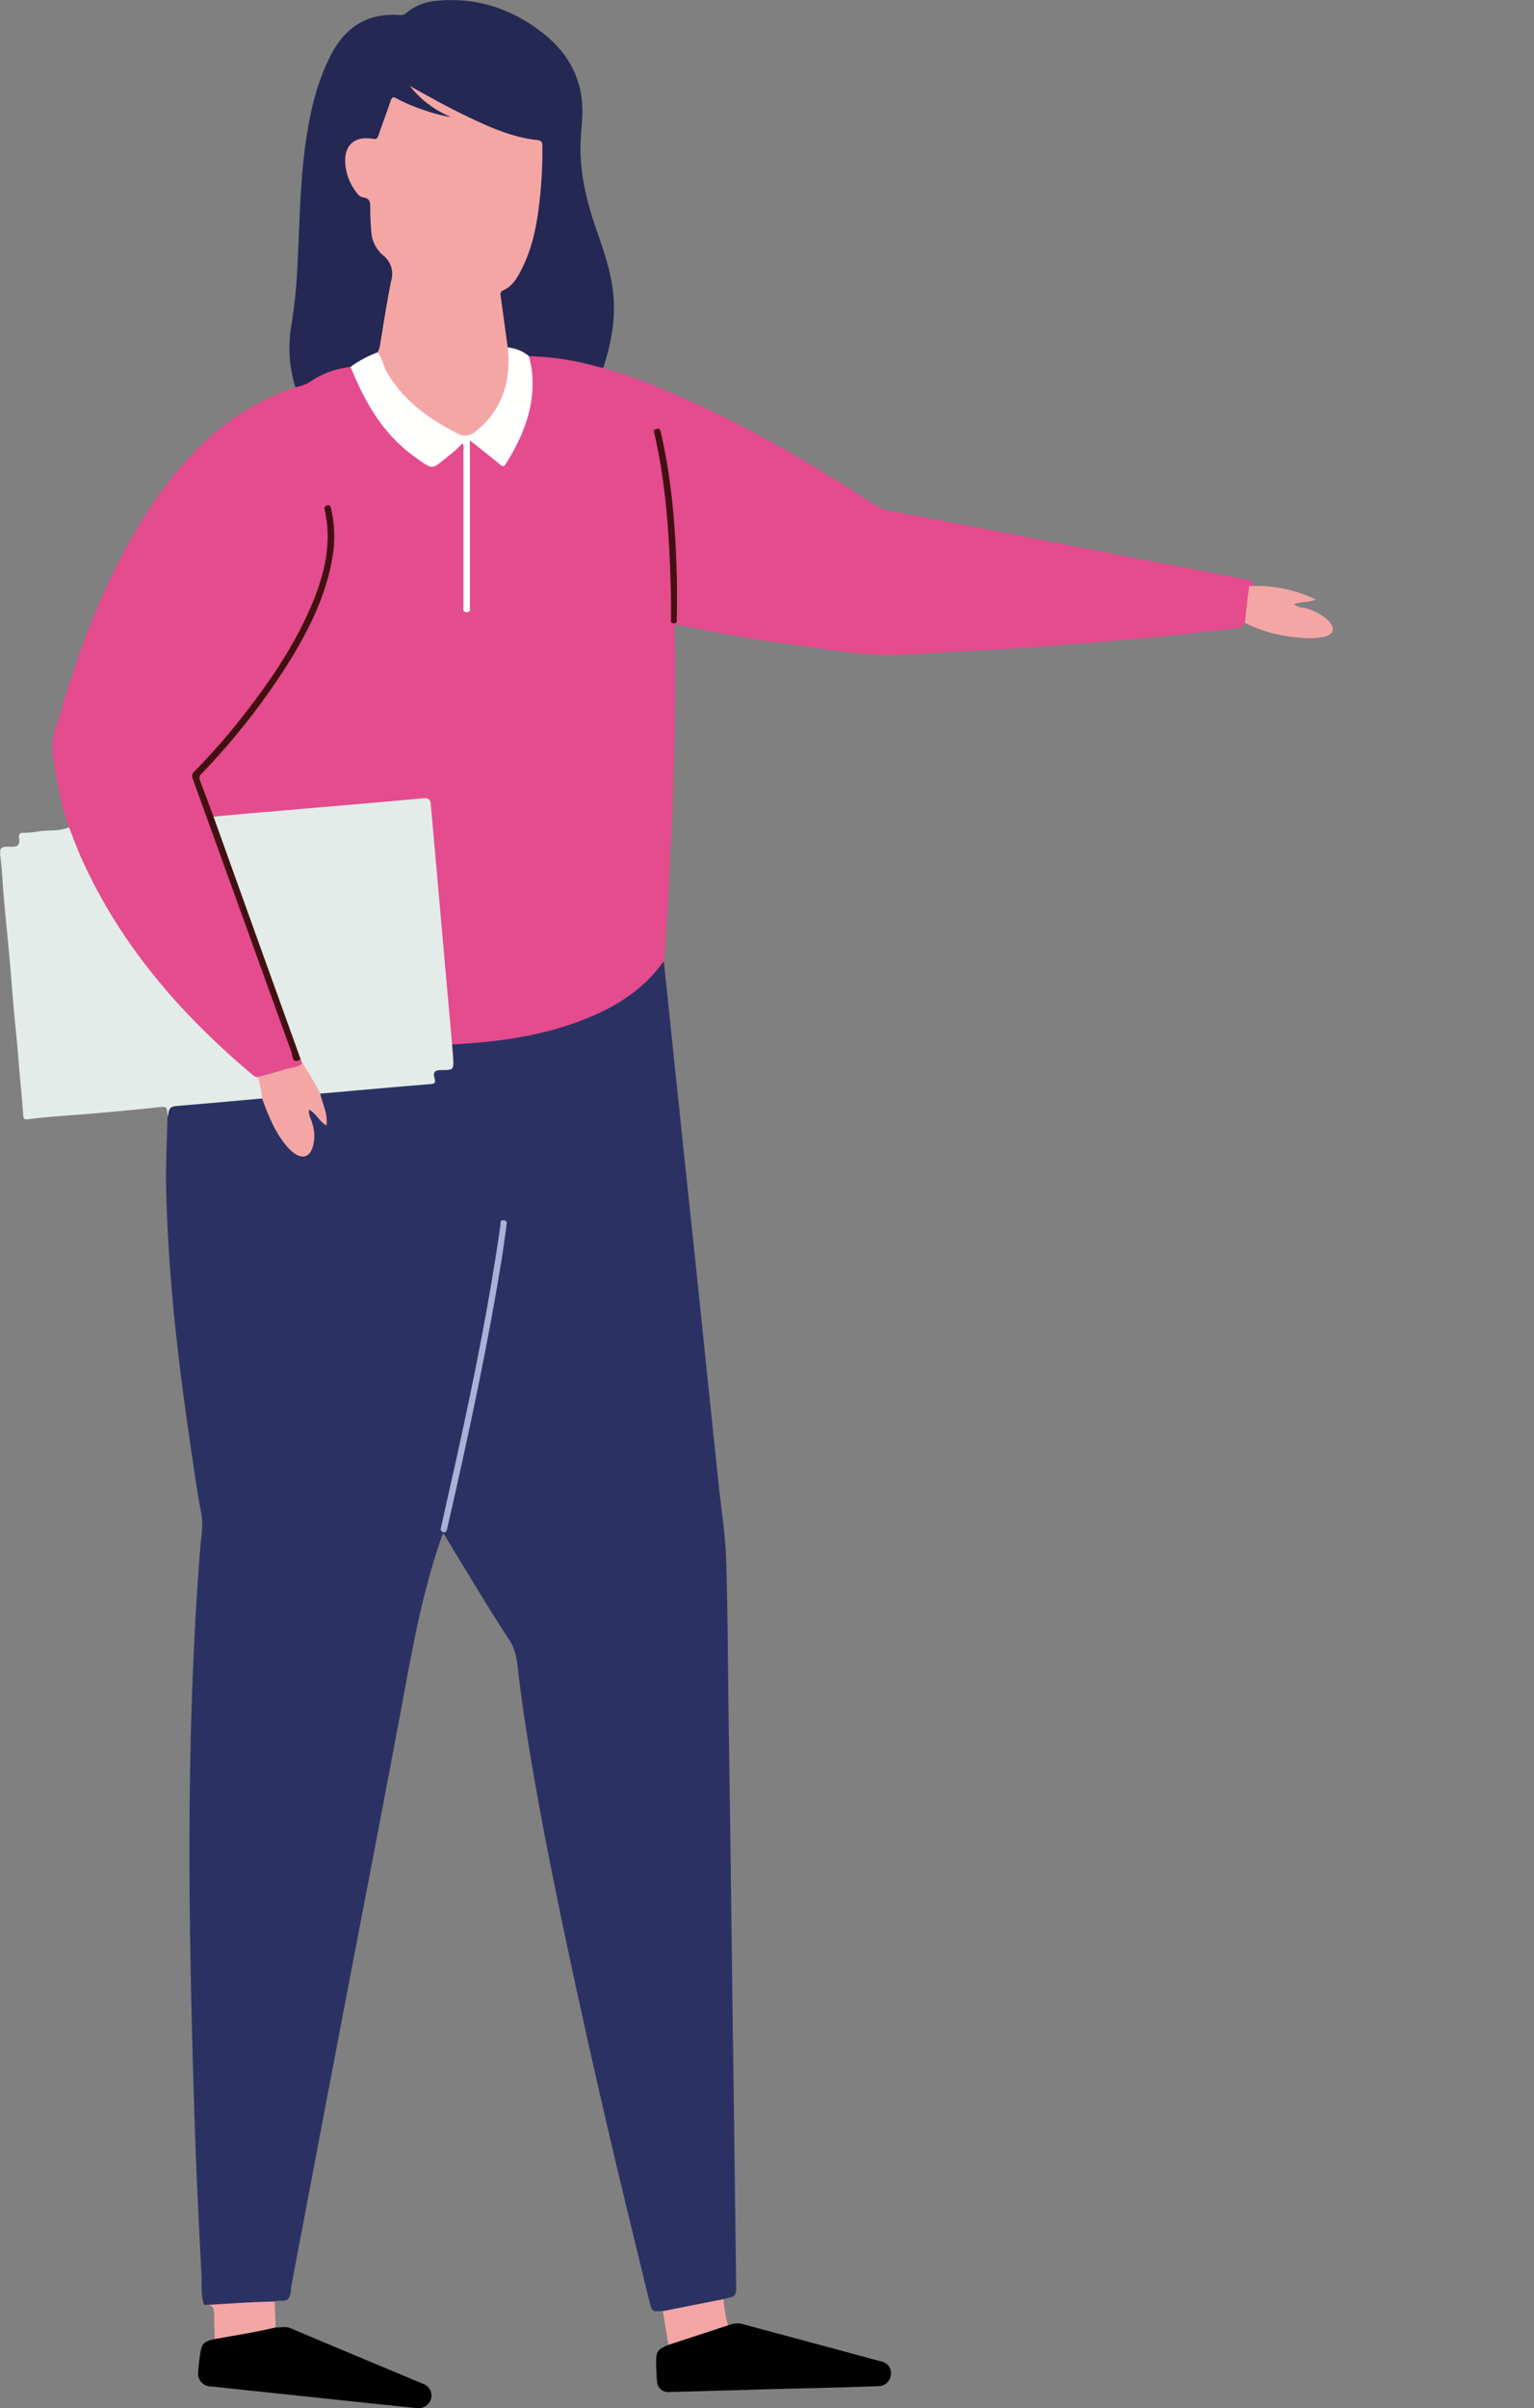 <svg id="iisa" xmlns="http://www.w3.org/2000/svg" xmlns:xlink="http://www.w3.org/1999/xlink" viewBox="0 0 360.48 565.4">
  <rect x="0" y="0" width="360.48" height="565.4" fill="#808080" stroke="none"/>
  <defs>
    <style>
      .cls-1 {
        fill: none;
      }

      .cls-2 {
        opacity: 0;
      }

      .cls-3 {
        clip-path: url(#clip-path);
      }

      .cls-4 {
        fill: #010202;
      }

      .cls-5 {
        fill: #bf7526;
      }

      .cls-6 {
        fill: #8d591d;
      }

      .cls-7 {
        fill: #f3a766;
      }

      .cls-8 {
        fill: #344f5d;
      }

      .cls-9 {
        fill: #fafbfc;
      }

      .cls-10 {
        fill: #dc9952;
      }

      .cls-11 {
        fill: #664017;
      }

      .cls-12 {
        fill: #b17b43;
      }

      .cls-13 {
        fill: #020303;
      }

      .cls-14 {
        clip-path: url(#clip-path-2);
      }

      .cls-15 {
        fill: #6b6c6a;
      }

      .cls-16 {
        fill: #6ec8e8;
      }

      .cls-17 {
        fill: #51b5dc;
      }

      .cls-18 {
        fill: #fff;
      }

      .cls-19 {
        fill: #040505;
      }

      .cls-20 {
        fill: #2b3263;
      }

      .cls-21 {
        fill: #e44c8e;
      }

      .cls-22 {
        fill: #242853;
      }

      .cls-23 {
        fill: #e4ece9;
      }

      .cls-24 {
        fill: #010101;
      }

      .cls-25 {
        fill: #f4a6a5;
      }

      .cls-26 {
        fill: #abb1d6;
      }

      .cls-27 {
        fill: #fffffe;
      }

      .cls-28 {
        fill: #431012;
      }

      .cls-29 {
        clip-path: url(#clip-path-3);
      }

      .cls-30 {
        fill: #e5e8eb;
      }

      .cls-31 {
        fill: #03b2b9;
      }

      .cls-32 {
        fill: #030304;
      }

      .cls-33 {
        fill: #0a0b0b;
      }

      .cls-34 {
        fill: #070808;
      }

      .cls-35 {
        fill: #c4a6d0;
      }

      .cls-36 {
        fill: #e5e7eb;
      }

      .cls-37 {
        fill: #020202;
      }

      .cls-38 {
        fill: #6692aa;
      }

      .cls-39 {
        clip-path: url(#clip-path-4);
      }

      .cls-40 {
        clip-path: url(#clip-path-5);
      }

      .cls-41 {
        fill: #fbbd2d;
      }

      .cls-42 {
        fill: #080c0d;
      }

      .cls-43 {
        fill: #ee7382;
      }

      .cls-44 {
        fill: #d7edf5;
      }

      .cls-45 {
        fill: #070909;
      }

      .cls-46 {
        fill: #050506;
      }

      .cls-47 {
        fill: #050606;
      }

      .cls-48 {
        fill: #ee818e;
      }
    </style>
    <clipPath id="clip-path" transform="translate(-179.14 -159.94)">
      <rect class="cls-1" x="439.34" y="202.34" width="86.88" height="95.71"/>
    </clipPath>
    <clipPath id="clip-path-2" transform="translate(-179.14 -159.94)">
      <rect class="cls-1" x="433.3" y="206.31" width="101.97" height="101.97"/>
    </clipPath>
    <clipPath id="clip-path-3" transform="translate(-179.14 -159.94)">
      <rect class="cls-1" x="442.25" y="220.83" width="97.4" height="97.4"/>
    </clipPath>
    <clipPath id="clip-path-4" transform="translate(-179.14 -159.94)">
      <rect class="cls-1" x="433.37" y="208.02" width="103.91" height="94.47"/>
    </clipPath>
    <clipPath id="clip-path-5" transform="translate(-179.14 -159.94)">
      <rect class="cls-1" x="426.87" y="209.29" width="97.23" height="93.76"/>
    </clipPath>
  </defs>
  <g id="Job_Satishfaction" data-name="Job Satishfaction" class="cls-2">
    <g class="cls-3">
      <g>
        <path class="cls-4" d="M470.21,217.5c-3.75-1.09-5.29-3.16-5.3-7.08,0-2.34,0-4.68,0-7,0-.86.26-1.06,1.08-1.06q15.66,0,31.29,0c.78,0,1,.21,1,1-.05,2.5,0,5,0,7.5,0,3.15-1.32,5.5-4.48,6.54.26.74.92.93,1.42,1.27a13.22,13.22,0,0,1,3.16,2.66c1.38,1.74,1.42,3.54,0,5.53,2.64,0,5,0,7.38,0,4.88.05,7.79,3,7.8,7.87,0,2,.07,3.94,0,5.9-.07,1.18.36,1.38,1.43,1.37a19.19,19.19,0,0,1,5.4.24,7.78,7.78,0,0,1,5.94,7.53q0,20.32,0,40.65c0,4.69-3.09,7.66-7.74,7.66H447.09c-4.5,0-7.64-2.89-7.67-7.39q-.12-20.56,0-41.13a7.8,7.8,0,0,1,7.71-7.59c1.33,0,2.66-.06,4,0,.86,0,1.07-.28,1.05-1.08-.05-2.24,0-4.47,0-6.7a7.11,7.11,0,0,1,6.88-7.3c2.24-.11,4.48,0,6.72,0,.51,0,1.05.12,1.3-.58C468.07,223.32,469.13,220.42,470.21,217.5Z" transform="translate(-179.14 -159.94)"/>
        <path class="cls-5" d="M442.26,268.39c3.48,1.25,7,.95,10.5.92,1.15,0,1.66.23,1.54,1.48a31.92,31.92,0,0,0,0,3.66,4.79,4.79,0,0,0,4.21,4.81,17.23,17.23,0,0,0,1.9.2c4.15.2,7.15-1.38,6.84-6.7-.2-3.4,0-3.41,3.34-3.41,8.67,0,17.35,0,26,0,1.54,0,1.92.47,1.8,1.88a25.7,25.7,0,0,0,0,3.51,4.76,4.76,0,0,0,4.08,4.58,13.54,13.54,0,0,0,4.75,0,4.82,4.82,0,0,0,4-4.49,35.23,35.23,0,0,0,0-4c-.06-1.08.23-1.48,1.4-1.47,3.54,0,7.12.34,10.72-1v21.69a4.8,4.8,0,0,1-5.16,5.18q-35.45,0-70.88,0a4.8,4.8,0,0,1-5.15-5.19q0-10.12,0-20.25C442.18,269.37,442.23,269,442.26,268.39Z" transform="translate(-179.14 -159.94)"/>
        <path class="cls-6" d="M483,244.76h34.81c3.71,0,5.61,1.89,5.62,5.56,0,4.57,0,9.14,0,13.72,0,1.1-.37,1.53-1.43,1.87-3.24,1-6.55.39-9.82.58-.88.05-.89-.54-.89-1.16,0-2.45,0-4.89,0-7.34,0-1.32-.5-1.79-1.8-1.76-3.09.06-6.18.07-9.27,0-1.43,0-1.87.55-1.83,1.89.06,2.39,0,4.78,0,7.17,0,.87-.26,1.22-1.18,1.22q-14.46,0-28.91,0c-.94,0-1.18-.37-1.16-1.24,0-2.44,0-4.88,0-7.34,0-1.2-.42-1.72-1.68-1.7-3.2,0-6.39,0-9.59,0-1.16,0-1.64.45-1.62,1.59,0,2.39,0,4.79,0,7.18,0,1.05-.21,1.56-1.4,1.48-3.17-.2-6.39.4-9.5-.63a1.51,1.51,0,0,1-1.25-1.69c0-4.79,0-9.57,0-14.36a4.8,4.8,0,0,1,5.13-5.05Z" transform="translate(-179.14 -159.94)"/>
        <path class="cls-7" d="M482,217.36h7.51c.62,0,1.11,0,1.4.73a6.61,6.61,0,0,0,3,3,7.74,7.74,0,0,1,.68.42c.9.66,2,1.28,2,2.51s-1.39,1.61-2.37,2.06c-2.85,1.32-2.81,1.3-2.56,4.4a41.15,41.15,0,0,1,.1,5.09,2.05,2.05,0,0,1-1.37,2.13c-1,.24-1.42-.73-1.84-1.44-1-1.72-1.57-1.81-3-.46-2.07,1.9-2.92,1.75-4.2-.73-1.09-2.12-1.22-2.15-3.31-.87-1.24.75-1.6.57-1.86-.9-.51-2.91-.51-2.91-3.49-2.26l-.79.13c-2.09.36-2.68-.12-2.43-2.23.37-3,1.68-5.78,2.68-8.62,1.05-3,1.1-3,4.35-3Z" transform="translate(-179.14 -159.94)"/>
        <path class="cls-8" d="M481.73,205.2c4.1,0,8.19,0,12.28,0,1.15,0,1.67.25,1.56,1.49-.17,1.84.19,3.71-.29,5.54a2.68,2.68,0,0,1-2.91,2.32c-7.12-.05-14.25,0-21.37,0-2,0-3.08-.92-3.21-2.9-.12-1.8,0-3.61-.05-5.43,0-1.09.7-1,1.39-1Z" transform="translate(-179.14 -159.94)"/>
        <path class="cls-9" d="M482.8,241.93c-6.71,0-13.42,0-20.12,0-1.3,0-1.67-.37-1.54-1.59.1-.9,0-1.81.05-2.71a3.22,3.22,0,0,1,3.39-3.08c2.6,0,5.21,0,7.82,0a1.46,1.46,0,0,1,1.53,1c.89,1.79,2.15,2.27,4.09,1.6a1.16,1.16,0,0,1,1.62.49c1.8,2.47,3.56,2.82,6.3,1.25a.75.75,0,0,1,1.15.19c1.13,1.19,2.43,1.91,4.12,1.27a4.49,4.49,0,0,0,2.11-1.5,4.56,4.56,0,0,0,.94-2.42c.18-1.46.64-2.1,2.24-1.91a44.36,44.36,0,0,0,4.47,0,3.25,3.25,0,0,1,3.43,3.22c.07.95,0,1.91,0,2.87s-.34,1.3-1.35,1.29c-6.33,0-12.67,0-19,0Z" transform="translate(-179.14 -159.94)"/>
        <path class="cls-10" d="M464.51,270.2c0,1.33.05,2.66,0,4a2.36,2.36,0,0,1-2.54,2.48c-4.41.27-5-.28-5-4.65,0-1.8,0-3.6,0-5.4,0-.8.21-1.13,1.07-1.11,1.8.06,3.61.07,5.41,0,1,0,1.15.39,1.11,1.23-.05,1.16,0,2.32,0,3.49Z" transform="translate(-179.14 -159.94)"/>
        <path class="cls-10" d="M508.61,270.26c0,1.27,0,2.55,0,3.81a2.44,2.44,0,0,1-2.61,2.58h-.32c-4.26.08-4.62-.27-4.62-4.54,0-1.8,0-3.6,0-5.4,0-.83.13-1.26,1.11-1.22,1.8.07,3.61.06,5.41,0,.86,0,1.1.32,1.06,1.11C508.57,267.82,508.61,269,508.61,270.26Z" transform="translate(-179.14 -159.94)"/>
        <path class="cls-11" d="M500.86,229.48h4.78c3.12,0,4.95,1.85,4.95,4.93,0,2.06-.07,4.15,0,6.2.08,1.62-1,1.25-1.89,1.31s-1.83,0-1.67-1.36a21.17,21.17,0,0,0,0-2.39c0-3.86-2.56-6.41-6.48-6.45-1.7,0-3.4,0-5.11,0-.89,0-1.22-.3-1.22-1.2s.4-1.07,1.17-1.06C497.25,229.51,499.06,229.48,500.86,229.48Z" transform="translate(-179.14 -159.94)"/>
        <path class="cls-11" d="M455,237.11v-2.87a4.51,4.51,0,0,1,4.63-4.76c1.86,0,3.73.09,5.58,0,1.3-.08,1.33.72,1.42,1.56.13,1.26-.88.66-1.31.68-3.5.11-6.18,1.89-6.69,4.75a16.72,16.72,0,0,0-.09,4.12c.1,1.4-.7,1.41-1.68,1.36s-2,.32-1.88-1.31C455.07,239.45,455,238.28,455,237.11Z" transform="translate(-179.14 -159.94)"/>
        <path class="cls-12" d="M460.79,262.69H459c-2.1,0-2,0-2.1-2.18-.05-1.24.31-1.72,1.59-1.63a44.69,44.69,0,0,0,4.63,0c1,0,1.41.32,1.38,1.37-.07,2.95.19,2.38-2.31,2.43C461.75,262.7,461.27,262.69,460.79,262.69Z" transform="translate(-179.14 -159.94)"/>
        <path class="cls-12" d="M504.85,262.69a15.22,15.22,0,0,0-1.91,0c-1.55.23-2-.36-2-1.91s.46-2.06,2-1.92a31,31,0,0,0,4.31,0c1.06-.05,1.46.37,1.34,1.4a5.4,5.4,0,0,0,0,1.27c.11,1-.35,1.21-1.22,1.15S505.7,262.69,504.85,262.69Z" transform="translate(-179.14 -159.94)"/>
        <path class="cls-13" d="M482.75,287.62c-1.7,0-3.4,0-5.11,0a3.3,3.3,0,0,1-3.55-3.45c-.2-4.51.11-6.53,5.93-6.22,2.59.14,5.2,0,7.81,0a3.41,3.41,0,0,1,3.63,3.56c.18,4.61-.18,6.42-5.85,6.1-1-.05-1.92,0-2.88,0Z" transform="translate(-179.14 -159.94)"/>
        <path class="cls-10" d="M482.72,280.79c1.6,0,3.2,0,4.77,0,1,0,1.35.4,1.31,1.32,0,.53,0,1.06,0,1.6a1.11,1.11,0,0,1-1.26,1.27H478a1.07,1.07,0,0,1-1.21-1.15c0-.64,0-1.28,0-1.91,0-.79.37-1.14,1.18-1.13C479.54,280.8,481.13,280.79,482.72,280.79Z" transform="translate(-179.14 -159.94)"/>
      </g>
    </g>
  </g>
  <g id="WorkFlow" class="cls-2">
    <g class="cls-14">
      <g>
        <path class="cls-4" d="M490,295.11a8.49,8.49,0,0,0-1-1c-1.13-.79-.78-1.39,0-2.26.95-1,1.55-1.19,2.51,0a39.45,39.45,0,0,0,3.34,3.38c1.07,1,1.14,2,.05,3.09q-1.94,1.91-3.82,3.85c-.52.54-1,.87-1.52.06s-1.61-.94-1.36-1.82c.2-.67,1-1.18,1.71-2H483.7c-9.47,0-18.95-.13-28.42,0a21.41,21.41,0,0,1-6.1-42.08l.16,0c1.18-.23,2.63-.12,3.45-.79s.16-2.15.27-3.29a1.77,1.77,0,0,1,.4-1,1.64,1.64,0,0,1,.88-.55,20.25,20.25,0,0,1,2.63-.87,4.45,4.45,0,0,0,3-6.17c-2.47-4.93-2.55-3.64,1.18-7.48,1.38-1.41,2.81-2.77,4.18-4.19a1.93,1.93,0,0,1,2.63-.44,14.6,14.6,0,0,1,1.89,1c2,1.57,3.83.82,5.73-.1a1.6,1.6,0,0,0,.81-1.14c.39-1.25.87-2.46,1.24-3.72a1.94,1.94,0,0,1,2.15-1.56c3,0,6,0,9,0a1.88,1.88,0,0,1,2.06,1.46c.24.83.65,1.63.82,2.48a4.43,4.43,0,0,0,6.16,3c4.91-2.45,3.62-2.58,7.48,1.19,1.41,1.38,2.77,2.81,4.19,4.18A2,2,0,0,1,510,241c-.43.76-.72,1.61-1.18,2.34a3.9,3.9,0,0,0-.21,4.11c.56,1.18,1.13,2,2.44,2.28,3.15.59,5.61,1.76,4.36,5.73a17.83,17.83,0,0,0,16.35-20.07c-1.19-8.08-5.84-13.17-13.67-15.34a13.37,13.37,0,0,0-3.55-.52c-11.88,0-23.76,0-35.66,0-.08.56.37.8.66,1,1.13.82.75,1.4-.05,2.27-1,1-1.56,1.16-2.51,0a41,41,0,0,0-3.34-3.38c-1.08-1-1.14-2,0-3.09,1.29-1.26,2.57-2.54,3.82-3.84.53-.55,1-.86,1.54-.07s1.6.94,1.34,1.83c-.2.68-1,1.18-1.71,2h34.91c10.52,0,19.08,6.56,21.32,16.83a21.31,21.31,0,0,1-15.38,25.22l-.16,0c-1.18.23-2.63.12-3.45.78s-.16,2.16-.28,3.29a1.71,1.71,0,0,1-1.27,1.54,19.89,19.89,0,0,1-2.48.8,4.11,4.11,0,0,0-3.39,3,3.93,3.93,0,0,0-.25,1.63,3.78,3.78,0,0,0,.48,1.57c2.45,4.94,2.55,3.66-1.18,7.49-1.34,1.38-2.74,2.69-4,4.08a2.09,2.09,0,0,1-2.91.49,14.27,14.27,0,0,1-1.74-.9c-2-1.58-3.83-.83-5.73.09a1.6,1.6,0,0,0-.81,1.15c-.39,1.24-.87,2.46-1.24,3.71a2,2,0,0,1-2.15,1.57c-3,0-6,0-9,0a1.87,1.87,0,0,1-2.06-1.46c-.24-.84-.66-1.63-.82-2.48a4.43,4.43,0,0,0-6.16-3c-4.92,2.48-3.66,2.52-7.48-1.2-1.41-1.37-2.77-2.8-4.19-4.17a2,2,0,0,1-.42-2.64,15.93,15.93,0,0,1,1-1.89c1.58-2,.82-3.84-.1-5.74a1.53,1.53,0,0,0-.41-.5,1.39,1.39,0,0,0-.58-.26c-1.19-.38-2.37-.82-3.57-1.15a2.21,2.21,0,0,1-1.86-2.63,21.67,21.67,0,0,0,0-2.28c-9.55.48-17.73,9.8-16.22,20.05,1.18,8.08,5.85,13.16,13.67,15.34a14.15,14.15,0,0,0,3.71.53C466,295.14,477.87,295.11,490,295.11Z" transform="translate(-179.14 -159.94)"/>
        <path class="cls-4" d="M449.73,229.33H435.59c-1.76,0-2.25-.49-2.26-2.22V208.53c0-1.73.5-2.21,2.26-2.21q14.22,0,28.42,0c1.51,0,2.2.62,2.19,2.15q0,9.38,0,18.76c0,1.53-.68,2.16-2.19,2.15C459.26,229.33,454.49,229.33,449.73,229.33Z" transform="translate(-179.14 -159.94)"/>
        <path class="cls-4" d="M518.74,285.27h14.14c1.86,0,2.34.47,2.34,2.3V306c0,1.83-.48,2.3-2.35,2.3H504.78c-2,0-2.41-.44-2.42-2.39V287.66c0-1.93.46-2.37,2.43-2.37Q511.77,285.25,518.74,285.27Z" transform="translate(-179.14 -159.94)"/>
        <path class="cls-15" d="M506.52,240.41c-.56,1.12-1.08,2.27-1.7,3.37a2.9,2.9,0,0,0,0,3.24.8.8,0,0,1,.15.29,7,7,0,0,0,6.35,6c.77.11.94.61.93,1.3a28,28,0,0,0,0,4.1c.23,1.8-.45,2.83-2.19,3.06a4.94,4.94,0,0,0-4.58,4.35,3.47,3.47,0,0,1-.54,1.19,3.41,3.41,0,0,0,0,3.84c1.73,3.29,1.68,3.32-.88,5.88s-2.7,2.72-6,1a4.62,4.62,0,0,0-3.85-.09c-3.39,1-5.47,2.9-6,6.43-.11.77-.61.94-1.29.93a28,28,0,0,0-4.1,0c-1.8.23-2.83-.44-3.06-2.19a4.9,4.9,0,0,0-4.35-4.58,3,3,0,0,1-1-.48c-1.4-1-2.7-.72-4.14,0-3.13,1.68-3.16,1.65-5.61-.83-2.79-2.79-2.82-2.81-1-6.27a3.17,3.17,0,0,0,0-3.54,2.88,2.88,0,0,1-.47-1c-.5-3.05-2.54-4.39-5.34-4.88a1.64,1.64,0,0,1-1.54-2.17,5.75,5.75,0,0,0,0-.83c0-1.58-.42-3.42.25-4.68s2.71-1.08,4.1-1.7c.15-.07.31-.1.46-.18,1.42-.73,3.34-6.45,2.71-7.89s-2-2.64-1.65-4S464,238,465,237c2.06-2.09,2.13-2.19,4.68-.74,1.86,1.07,3.37.78,5.35.13,2.91-.95,4.51-2.59,5-5.51.21-1.28.95-1.67,2.19-1.55a32.77,32.77,0,0,0,3.29,0c2.57,0,2.69,0,3.28,2.48.52,2.18,1.73,3.21,3.76,4.2a6.78,6.78,0,0,0,7.58-.48,1.43,1.43,0,0,1,2.23.28c1.09,1.23,2.3,2.34,3.47,3.51C506.14,239.63,506.54,239.88,506.52,240.41Z" transform="translate(-179.14 -159.94)"/>
        <path class="cls-16" d="M439.92,209.66c7.33,0,14.67,0,22-.07.78,0,1,.22,1,1-.05,4.06-.05,8.11-.07,12.16a3,3,0,0,1-3.33.06,1.61,1.61,0,0,1-.23-.43c-.66-2.39-.66-2.39-3.21-2.39H442.38a4,4,0,0,1-2.53-.44,3.49,3.49,0,0,1-.05-3.41,3.72,3.72,0,0,1,2.53-.47c4.75,0,9.5,0,14.26,0a9,9,0,0,0,1.64-.09.94.94,0,0,0,.8-1.06.88.88,0,0,0,0-.36,1,1,0,0,0-.17-.33,1.09,1.09,0,0,0-.29-.23,1.08,1.08,0,0,0-.35-.1,10.05,10.05,0,0,0-1.64-.07h-14.1a4.41,4.41,0,0,1-2.55-.4A3,3,0,0,1,439.92,209.66Z" transform="translate(-179.14 -159.94)"/>
        <path class="cls-17" d="M439.92,209.66v3.27a2.84,2.84,0,0,1,0,3.22v3.36a1.56,1.56,0,0,1,.27.4c.78,2.33.78,2.33,3.32,2.33h13.74a3.17,3.17,0,0,1,2.34.51h3.26C463,226,463,226,459.78,226c-7.24,0-14.45,0-21.67,0-1.22,0-1.55-.28-1.53-1.52.09-4.32.12-8.65,0-13-.05-1.65.38-2.31,2-2A8.16,8.16,0,0,0,439.92,209.66Z" transform="translate(-179.14 -159.94)"/>
        <path class="cls-17" d="M518.77,288.56c4,0,8,0,12,0,.91,0,1.21.22,1.2,1.17q-.08,7.07,0,14.12c0,.93-.24,1.2-1.18,1.2q-12-.06-24,0c-.91,0-1.2-.22-1.19-1.17q.08-7.07,0-14.13c0-.92.23-1.2,1.17-1.19Q512.79,288.57,518.77,288.56Z" transform="translate(-179.14 -159.94)"/>
        <path class="cls-4" d="M499.07,257.3A14.78,14.78,0,0,1,490,271a14.92,14.92,0,0,1-5.67,1.11,14.82,14.82,0,1,1,14.79-14.81Z" transform="translate(-179.14 -159.94)"/>
        <path class="cls-4" d="M439.93,216.17V213c6.17,0,12.35,0,18.54-.07,1.53,0,1.15.89,1.15,1.68s.38,1.7-1.15,1.68C452.28,216.12,446.1,216.17,439.93,216.17Z" transform="translate(-179.14 -159.94)"/>
        <path class="cls-4" d="M459.6,222.75c-5.89,0-11.79-.05-17.68.05-1.57,0-2.36-.26-2-2a7.15,7.15,0,0,0,0-1.31c6.17,0,12.35,0,18.53,0,.9,0,1.29.21,1.18,1.16C459.56,221.32,459.62,222,459.6,222.75Z" transform="translate(-179.14 -159.94)"/>
        <path class="cls-4" d="M518.61,295.14c-2.84,0-5.69-.08-8.53,0-1.53.07-1.14-.89-1.15-1.68s-.35-1.7,1.17-1.68q8.68.13,17.38,0c1.53,0,1.14.9,1.15,1.69s.36,1.73-1.17,1.67C524.52,295,521.56,295.14,518.61,295.14Z" transform="translate(-179.14 -159.94)"/>
        <path class="cls-4" d="M518.8,301.7c-2.9,0-5.8-.08-8.69,0-1.52.06-1.18-.86-1.17-1.67s-.38-1.71,1.15-1.69q8.69.12,17.38,0c1.51,0,1.18.86,1.17,1.67s.38,1.75-1.15,1.69C524.59,301.62,521.69,301.7,518.8,301.7Z" transform="translate(-179.14 -159.94)"/>
        <path class="cls-18" d="M495.78,257.33a11.5,11.5,0,0,1-22.8,2.16,11.5,11.5,0,1,1,22.8-2.16Z" transform="translate(-179.14 -159.94)"/>
        <path class="cls-19" d="M492.23,254.87c-.49.58-.68.84-.91,1.07l-7.2,7.2a1.83,1.83,0,0,1-3,0c-1.31-1.32-2.59-2.67-4-3.93-1.06-1-.1-1.4.44-1.86s.92-1.8,2-.57a3.76,3.76,0,0,0,.34.35c.93.83,1.68,2.47,2.73,2.36s1.83-1.55,2.72-2.43a40.33,40.33,0,0,0,3.12-3.15c.89-1.07,1.54-1.07,2.37,0A5.27,5.27,0,0,0,492.23,254.87Z" transform="translate(-179.14 -159.94)"/>
      </g>
    </g>
  </g>
  <g id="figure">
    <path class="cls-20" d="M218.5,422.17c-.13,5.79-.45,11.57-.31,17.36.25,9.69.89,19.35,1.83,29,1.13,11.45,2.7,22.85,4.39,34.24.61,4.12,1.2,8.26,2,12.34.57,2.83,0,5.56-.21,8.31-.71,8.76-1.22,17.52-1.61,26.3-.89,20.14-1.08,40.29-.84,60.44.19,15.54.59,31.07,1.08,46.6.39,12.36,1,24.72,1.64,37.07.12,2.43-.2,4.93.66,7.31,1-.22,2,.21,3,.21,4.27,0,8.52-.31,12.77-.7a1.8,1.8,0,0,0,.73-.34c1.09-.42,2.63.24,3.32-.73s.5-2.15.71-3.25q4.64-24.42,9.28-48.84,4.47-23.47,9-46.94c2.55-13.39,5.13-26.78,7.62-40.18s4.88-26.91,9.47-39.87c.05-.14.11-.27.27-.65,1.49,2.47,2.87,4.79,4.28,7.09,3.71,6,7.3,12.14,11.22,18,1.58,2.36,1.82,4.85,2.11,7.42,1,8.62,2.38,17.17,3.88,25.71,2.7,15.43,5.88,30.76,9.19,46.08q6.25,28.9,13.26,57.64,2.22,9.2,4.48,18.38c.64,2.56.66,2.56,3.16,2.36a2,2,0,0,0,1.57.08c3.7-.77,7.43-1.36,11.13-2.13.57-.12,1.19-.18,1.54-.76,3-.59,3.08-.59,3-3.77q-.22-18.48-.46-37l-.33-23.62q-.27-21.46-.55-42.92-.19-14.87-.43-29.73c-.17-12.27-.18-24.55-.58-36.81-.2-5.81-1.14-11.61-1.75-17.41l-2.1-20q-1.22-11.65-2.42-23.32t-2.47-23.32q-1.25-11.82-2.49-23.64-1.22-11.49-2.4-23c-.34-3.19-.69-6.39-1-9.58-.64,0-1,.41-1.31.83-5.95,7.51-14.1,11.54-23.09,14.23a106.79,106.79,0,0,1-24,3.9c-.59,0-1.22,0-1.63.55-.53,1.33.05,2.65.11,4,.06,1.1-.32,1.42-1.32,1.45-.48,0-1,.08-1.46.13-1.06.1-1.79.62-1.71,1.73s-.53,1.43-1.54,1.52c-4.7.41-9.41.76-14.1,1.25-3.5.36-7.05.27-10.5,1.12-.81.54-.4,1.24-.2,1.87a30.53,30.53,0,0,1,1.13,5A8.61,8.61,0,0,1,253.2,421c-.36-.39-.78-.87-1.38-.51s-.41.85-.29,1.32c.33,1.24.75,2.46,1,3.72a6.88,6.88,0,0,1-.51,4.08,1.9,1.9,0,0,1-2.92,1,7.66,7.66,0,0,1-2.39-2.14,26.77,26.77,0,0,1-4.7-8.73c-.29-.9-.48-1.91-1.65-2.2a85.15,85.15,0,0,0-9.84.68q-4.68.38-9.36.8c-2.37.22-2.39.17-2.48,2.51A1.06,1.06,0,0,1,218.5,422.17Z" transform="translate(-179.14 -159.94)"/>
    <path class="cls-21" d="M285.42,405.15c11.18-.54,22.16-2.1,32.55-6.49,6.62-2.8,12.47-6.65,16.75-12.52a2.83,2.83,0,0,1,.48-.43c.66-7.74,1-15.5,1.39-23.26q1.16-22.4,1.21-44.83c0-3.26-.1-6.53-.23-9.8-.05-1.14.3-1.35,1.4-1.1,13.19,2.93,26.57,4.67,39.95,6.41,9.21,1.2,18.32.09,27.46-.32,8.67-.4,17.33-1.07,26-1.73,9-.69,17.95-1.46,26.91-2.47q4.85-.54,9.71-1.05a5.63,5.63,0,0,0,1.9-.37,2,2,0,0,0,.73-1.2c.66-2.51,1.4-5,2-7.54a2,2,0,0,0,0-1.25c.2-1.09-.7-1-1.32-1.15-5.74-1.12-11.5-2.2-17.24-3.31l-59.37-11.47q-3.82-.74-7.66-1.43a8.94,8.94,0,0,1-3.41-1.37c-16.26-10.69-33.1-20.36-51.19-27.76-4.1-1.67-8.29-3.12-12.54-4.38a3.23,3.23,0,0,0-1.69-.91,74.16,74.16,0,0,0-14.28-2.35,2.36,2.36,0,0,0-1.56.3c-.39.49-.2,1-.09,1.54,1.83,8.38-.91,15.75-5.09,22.82-.56.95-1.14,1-1.95.31-1.6-1.29-3.2-2.57-4.84-3.81-.5-.38-1-1-1.71-.7s-.53,1.11-.53,1.73c0,3.54,0,7.08,0,10.62q0,12.47,0,24.92a3.41,3.41,0,0,1-.34,2.12,3.19,3.19,0,0,1-.34-2.09q0-17.2,0-34.41c0-.89.36-2.12-.53-2.52s-1.31.87-2,1.37c-1.19.93-2.32,1.94-3.55,2.83a2.83,2.83,0,0,1-3.33.16,28.2,28.2,0,0,1-7.58-6.25,61,61,0,0,1-9-14.5,4.84,4.84,0,0,0-.75-1.42c-.52-.45-1.12-.28-1.7-.18a17.89,17.89,0,0,0-6.67,2.37c-1.56,1-3.28,1.59-4.82,2.57-15.68,5.25-26.36,16.26-35,29.61-8.28,12.86-13.91,26.89-18.56,41.35-1,3.15-1.84,6.37-2.92,9.5-1.18,3.43-.3,6.79.14,10.15a89,89,0,0,0,3.11,12.77c-.11,1.51.63,2.79,1.15,4.12,4.78,12,11.79,22.73,20,32.72,5,6,10.57,11.35,16.11,16.78,1.65,1.61,3.47,3.07,5.27,4.53a2.39,2.39,0,0,0,1.94.66c3.13-.65,6.2-1.53,9.29-2.36a1.54,1.54,0,0,0,1.2-1,1.07,1.07,0,0,0-.46-1.15c-1.12,0-1.56-.71-1.89-1.64q-3.62-10.19-7.31-20.32c-4.3-11.87-8.53-23.76-12.87-35.62-.93-2.57-1.81-5.17-2.78-7.73a1.89,1.89,0,0,1,.49-2.3,152,152,0,0,0,16.58-20A95.38,95.38,0,0,0,254,299.16a36.79,36.79,0,0,0,2.08-18.66c0-.31-.16-.63,0-.94.69.81,1,2.15,1.09,4.26A40.34,40.34,0,0,1,254,300.93c-4.21,10.66-10.63,20-17.75,28.93-3.07,3.84-6.39,7.45-9.66,11.11a2.7,2.7,0,0,0-.54,3.09c.79,2.06,1.52,4.14,2.27,6.21.25.7.46,1.45,1.31,1.72a88.68,88.68,0,0,0,8.93-.61c6.81-.6,13.62-1.18,20.44-1.79,5.78-.53,11.57-1,17.35-1.52l.17,0c3.24-.36,3.21-.34,3.51,2.83,1,10.35,1.84,20.71,2.79,31.07q.93,10,1.77,20C284.65,403.06,284.56,404.24,285.42,405.15Z" transform="translate(-179.14 -159.94)"/>
    <path class="cls-22" d="M248.56,250.85a9.49,9.49,0,0,0,3.72-1.45,20.76,20.76,0,0,1,9.2-3.31A4.21,4.21,0,0,0,263.8,245c1.32-.87,2.85-1.3,4.18-2.11a3.34,3.34,0,0,0,.87-2c.92-5.45,1.83-10.9,2.77-16.34a3.63,3.63,0,0,0-.9-3.42c-.15-.16,0,0-.1-.12-3.5-3.19-4.37-7.26-4.06-11.72.12-1.64-.19-2.91-2-3.54a4.56,4.56,0,0,1-2.3-2.41,12.43,12.43,0,0,1-1.54-5.86c0-3,2.1-4.88,5.16-4.65,2.15.17,2.24.12,2.88-1.9s1.37-4,2.12-5.91c.63-1.65.73-1.69,2.32-1A57.71,57.71,0,0,0,283,187.5a2.51,2.51,0,0,0,2.67-.31c-3.34-1.67-6.56-3.28-8.54-5.69a129.36,129.36,0,0,0,20.32,9.89,35.22,35.22,0,0,0,6.93,1.76c1,.14,1.76.42,1.74,1.66-.13,8.66-.57,17.27-3.67,25.5-1.08,2.89-2.39,5.65-5.18,7.4a1.77,1.77,0,0,0-.86,1.8c.52,3.76.85,7.56,1.53,11.3a1.94,1.94,0,0,0,.31.74,31,31,0,0,0,5.16,2,66.6,66.6,0,0,1,15.76,2.37c.57.16,1.14.29,1.72.43,1.88-5.8,3-11.69,2.31-17.82-.54-4.93-2.13-9.58-3.76-14.22-2.35-6.7-4.08-13.52-3.87-20.68.06-2.2.32-4.38.41-6.57.3-7.84-2.87-14.22-8.92-19.07-7.34-5.89-15.76-8.8-25.34-7.85a12.37,12.37,0,0,0-7.1,2.84,1.82,1.82,0,0,1-1.45.5c-7.71-.61-13,2.92-16.34,9.52-3.14,6.12-4.69,12.7-5.71,19.43-1.41,9.34-1.53,18.77-2,28.17a127.17,127.17,0,0,1-1.52,15.82A30.79,30.79,0,0,0,248.56,250.85Z" transform="translate(-179.14 -159.94)"/>
    <path class="cls-23" d="M239.72,412.79c-.57.15-.92-.24-1.28-.54-17-14.27-31.2-30.7-40.28-51.05-1-2.29-1.87-4.65-2.8-7-2.2.91-4.56.63-6.84.9a24.67,24.67,0,0,1-4,.39c-1,0-1,.72-.89,1.34.18,1.43-.28,2-1.85,1.92-2.76-.09-2.8.17-2.47,3,.36,3,.47,6.06.74,9.09.38,4.35.83,8.69,1.23,13,.26,2.82.5,5.63.71,8.45.33,4.41.8,8.8,1.22,13.2.27,2.87.44,5.74.73,8.61.27,2.59.47,5.2.66,7.8.06.87.56.92,1.22.83,4.71-.64,9.45-.86,14.18-1.26,5.54-.47,11.07-1,16.6-1.58,1.76-.17,1.82-.11,1.93,2.26.47-2.44.47-2.39,3.18-2.62,6.37-.53,12.72-1.11,19.08-1.68C241.1,416,241.1,414.27,239.72,412.79Z" transform="translate(-179.14 -159.94)"/>
    <path class="cls-24" d="M336.21,710.5c-2.61,1.09-2.91,1.51-2.87,4.32a41.43,41.43,0,0,0,.2,4.17,2.6,2.6,0,0,0,2.93,2.57c7.15-.17,14.31-.4,21.47-.6,5.75-.16,11.5-.28,17.25-.44,3.42-.09,6.83-.2,10.25-.33a2.9,2.9,0,0,0,3-2.39,2.77,2.77,0,0,0-2.2-3.4q-16.5-4.47-33-8.89a5.77,5.77,0,0,0-3,.4,2.81,2.81,0,0,0-1.74.14c-3.6,1.16-7.18,2.38-10.78,3.54A2.73,2.73,0,0,0,336.21,710.5Z" transform="translate(-179.14 -159.94)"/>
    <path class="cls-24" d="M229.6,709.13c-2.62.59-3.07,1-3.45,3.69-.19,1.32-.35,2.65-.43,4a3,3,0,0,0,3,3.43l35.89,3.8,12.29,1.28a3.12,3.12,0,0,0,3.53-2.17,2.93,2.93,0,0,0-2-3.57c-10.33-4.33-20.68-8.62-31-13-1.21-.51-2.34-.12-3.5-.19a2,2,0,0,0-1.42-.08c-3.77.7-7.55,1.38-11.31,2.09A2.63,2.63,0,0,0,229.6,709.13Z" transform="translate(-179.14 -159.94)"/>
    <path class="cls-25" d="M471.67,306.17c.33-2.87.65-5.75,1-8.63a32.5,32.5,0,0,1,15.64,3.15c-1.72.85-3.6.4-5.1,1.14a4.39,4.39,0,0,0,2.3.81,12.06,12.06,0,0,1,5.44,2.71c2.15,1.83,1.78,3.63-.87,4.16a20.67,20.67,0,0,1-5.73.13A33.64,33.64,0,0,1,471.67,306.17Z" transform="translate(-179.14 -159.94)"/>
    <path class="cls-25" d="M229.6,709.13c4.78-.87,9.59-1.6,14.32-2.73-.08-2-.16-4-.23-6.08-5.52.08-11,.51-16.53.83,1.83-.28,2.33.68,2.32,2.28C229.46,705.33,229.56,707.23,229.6,709.13Z" transform="translate(-179.14 -159.94)"/>
    <path class="cls-25" d="M336.21,710.5l14-4.59a34.71,34.71,0,0,1-1.06-6.15l-14.24,2.81Z" transform="translate(-179.14 -159.94)"/>
    <path class="cls-23" d="M249.79,408.64l.42,1c0,.26-.11.57,0,.79,1.38,2,2.56,4.19,3.82,6.29.05.07.2.05.31,0,8.69-.76,17.38-1.55,26.08-2.25,1.18-.09,1-.7.84-1.36-.46-1.54.16-1.93,1.65-1.93,2.85,0,2.86-.1,2.71-2.83-.06-1.07-.16-2.13-.24-3.19q-1.51-16.87-3-33.74-1-11.27-2-22.55c-.11-1.21-.41-1.62-1.83-1.49-14.2,1.29-28.41,2.47-42.61,3.69-2.22.19-4.43.41-6.64.62-.38.72,0,1.37.23,2,3.19,9.23,6.6,18.39,9.9,27.59q4.63,12.89,9.4,25.72A2.89,2.89,0,0,0,249.79,408.64Z" transform="translate(-179.14 -159.94)"/>
    <path class="cls-25" d="M254.38,416.71a61.63,61.63,0,0,0-4.17-7.1c-1.28,1.12-3,1-4.48,1.52-2,.67-4,1.12-6,1.66a25.18,25.18,0,0,1,1,5.08c1.38,3.71,2.8,7.39,5.29,10.56a10.84,10.84,0,0,0,2.4,2.38c1.86,1.26,3.42.74,4.16-1.39a9.37,9.37,0,0,0-.09-5.83c-.27-1-.91-1.83-.72-3.1,1.68.87,2.35,2.7,4.09,3.7C256.22,421.4,254.91,419.12,254.38,416.71Z" transform="translate(-179.14 -159.94)"/>
    <path class="cls-26" d="M298.11,448.1c0-.81.48-1.47-.55-1.63s-.75.65-.82,1.12c-2.55,17.9-6.12,35.61-10,53.26-1.28,5.79-2.6,11.57-3.89,17.35-.13.57-.4,1.24.43,1.47s.89-.6,1-1.08c2.67-11.62,5.24-23.25,7.6-34.93,1.86-9.22,3.59-18.46,5.1-27.75C297.42,453.22,297.76,450.51,298.11,448.1Z" transform="translate(-179.14 -159.94)"/>
    <path class="cls-27" d="M303.4,243.53a8.82,8.82,0,0,0-5-2c-.46.37-.32.85-.29,1.33A22,22,0,0,1,296,254.57a18.47,18.47,0,0,1-6.06,6.79,2.3,2.3,0,0,1-2.57.22c-5.54-2.72-10.62-6-14.49-10.9a24,24,0,0,1-3.75-6.53c-.23-.61-.27-1.44-1.23-1.49a26.07,26.07,0,0,0-6.39,3.43c3.3,8.1,7.53,15.64,14.8,20.9,5,3.62,4,3.26,8.6-.26a39.58,39.58,0,0,0,2.95-2.74,3.19,3.19,0,0,1,.18,1.76q0,17.78,0,35.56c0,.37,0,.75,0,1.12,0,.56-.2,1.25.8,1.22s.69-.63.72-1.14c0-.32,0-.64,0-1V263.34c2.52,2,4.8,3.78,7,5.59.57.46.93.75,1.47-.11,3.69-5.92,6.35-12.15,6.27-19.28A23,23,0,0,0,303.4,243.53Z" transform="translate(-179.14 -159.94)"/>
    <path class="cls-28" d="M249.79,408.64,242.5,388.4q-6.6-18.36-13.19-36.72c-1.07-2.86-2.11-5.73-3.2-8.57-.33-.86.18-1.28.67-1.8a162.14,162.14,0,0,0,20.94-27c4.32-7.16,7.94-14.62,9.43-22.92a29,29,0,0,0-.2-12c-.11-.5-.28-1-.95-.79s-.68.55-.55,1.11c1.69,7.53.05,14.66-2.81,21.61-3.87,9.41-9.48,17.8-15.7,25.81a149,149,0,0,1-12.09,13.89,1.46,1.46,0,0,0-.41,1.8q11.61,32.11,23.2,64.22C247.93,407.89,247.76,409.93,249.79,408.64Z" transform="translate(-179.14 -159.94)"/>
    <path class="cls-28" d="M338.23,297.74c-.21-11.94-1-23.82-3.63-35.52a2.62,2.62,0,0,0-.14-.63c-.21-.41,0-1.17-1-.94s-.64.72-.51,1.25c.72,3.13,1.3,6.27,1.77,9.45.69,4.6,1.16,9.23,1.46,13.87.43,6.62.7,13.26.63,19.9,0,.49-.19,1.17.67,1.18s.7-.66.7-1.16C338.24,302.68,338.23,300.21,338.23,297.74Z" transform="translate(-179.14 -159.94)"/>
    <path class="cls-25" d="M267.87,242.66c1.05,1.33,1.27,3,2.08,4.47,3.8,6.74,9.77,11,16.51,14.5a3.63,3.63,0,0,0,4.5-.46,19.43,19.43,0,0,0,7.5-13.71,24.26,24.26,0,0,0,0-5.9q-.81-5.88-1.61-11.75c-.08-.61-.34-1.29.49-1.67,2.47-1.1,3.57-3.34,4.65-5.56,2.34-4.78,3.3-9.94,3.91-15.14a104.94,104.94,0,0,0,.7-13.15c0-.94-.15-1.35-1.26-1.47-5.84-.64-11.11-3-16.34-5.5-4.62-2.2-9.07-4.7-13.55-7.2a23.61,23.61,0,0,0,9.68,7.29,32.46,32.46,0,0,1-6.51-1.69,36.09,36.09,0,0,1-6.24-2.65c-.85-.49-1.15-.33-1.45.57-.89,2.69-1.92,5.33-2.82,8-.24.73-.43,1.05-1.32.9-4.33-.74-6.83,1.49-6.51,5.79a12.28,12.28,0,0,0,2.15,6.13c.52.76,1.1,1.68,2,1.81,1.74.25,1.72,1.29,1.72,2.6a57.35,57.35,0,0,0,.34,6.41,8.06,8.06,0,0,0,2.84,4.74,5.52,5.52,0,0,1,1.75,5.79c-1.08,5.18-1.83,10.42-2.73,15.64A6.56,6.56,0,0,1,267.87,242.66Z" transform="translate(-179.14 -159.94)"/>
  </g>
  <g id="Deadline" class="cls-2">
    <g class="cls-29">
      <g>
        <path class="cls-30" d="M443.46,264.67c.68-2.1.15-4.26.31-6.38,1.46-1.24,1.35-2.93,1.34-4.61,0-4.08,0-4.08,4.11-4.08H523.6c3.32,0,3.41.09,3.42,3.4v22.52c-.06,2.21-.45,2.52-2.58,1.89a20.62,20.62,0,0,0-22.83,8A20,20,0,0,0,498,298.63c.12,1.64-.25,2.1-1.95,2.13-3.14.06-6.28,0-9.43,0H450.27a13.75,13.75,0,0,1-2.13-.08,3.46,3.46,0,0,1-3-3.19,18.44,18.44,0,0,1-.05-2c0-9,0-18,0-26.92C445.15,267,444.92,265.61,443.46,264.67Z" transform="translate(-179.14 -159.94)"/>
        <path class="cls-4" d="M443.46,264.67c1.71.19,2.1.64,2.1,2.46v29.35c0,2.79,1.05,3.83,3.84,3.83h46.84c.87,0,1.52.11,1.36-1.22a20.81,20.81,0,0,1,11.19-20.69,20.57,20.57,0,0,1,16.59-1.22c1.14.4,1.22.07,1.22-.93q0-12.48,0-24.94c0-.95-.2-1.28-1.22-1.28q-39.31,0-78.63,0c-1.07,0-1.25.38-1.22,1.3.06,1.53,0,3,0,4.57a2,2,0,0,1-1.8,2.37,2,2,0,0,1-1.54-2.28c0-6.79,0-13.59,0-20.39A6.34,6.34,0,0,1,448.7,229c1.77,0,3.55,0,5.32,0,.92,0,1.35-.21,1.22-1.17a6.91,6.91,0,0,1,0-.91c-.35-4.87,2.86-6.67,7.37-6a4.78,4.78,0,0,1,4,4.84c.08,3.22.08,3.22,3.35,3.22,2.84,0,5.68,0,8.52,0,.85,0,1.22-.22,1.14-1.1a19.86,19.86,0,0,1,0-2.44,4.8,4.8,0,0,1,1.44-3.24,4.75,4.75,0,0,1,3.26-1.37,9.19,9.19,0,0,1,3.46.28c2.06.74,3.16,2.53,3.17,5.17s0,2.69,2.67,2.69c3.45,0,6.9-.06,10.35,0,1.23,0,1.71-.25,1.6-1.55a7.73,7.73,0,0,1,.25-3.3,4.39,4.39,0,0,1,3.26-3.08c3.59-.74,5.74-.08,7.15,2.13a6.78,6.78,0,0,1,.66,4.28c-.07,1.2.28,1.59,1.51,1.52a52.45,52.45,0,0,1,5.32,0,6.25,6.25,0,0,1,4.4,1.92,6.08,6.08,0,0,1,1.33,2.06,6.23,6.23,0,0,1,.43,2.41c0,6,0,12.07,0,18.1,0,8.06,0,16.13,0,24.18a2.66,2.66,0,0,0,1.21,2.49,21.08,21.08,0,0,1,7.66,23.08c-.38,1.26-1,2.11-2.43,1.88-1.26-.43-1.6-1.09-1.17-2.71a22,22,0,0,0,.75-5.7,17.36,17.36,0,0,0-28.45-13,17.4,17.4,0,0,0,22.2,26.81c1.5-1.22,2.27-1.16,3.15,0s.25,2-.66,2.73a21.14,21.14,0,0,1-33.22-8.43,1.57,1.57,0,0,0-1.82-1.22q-23.74,0-47.46,0c-4.82,0-7.37-2.56-7.37-7.41q0-14.6,0-29.19A2.36,2.36,0,0,1,443.46,264.67Z" transform="translate(-179.14 -159.94)"/>
        <path class="cls-31" d="M532.78,310.57c-1.18-1.06-2.08-.36-3,.41a17.72,17.72,0,0,1-27.6-6.92,17.79,17.79,0,0,1,20.3-24.26c7.27,1.68,11.75,6.39,13.49,13.64a16.43,16.43,0,0,1-.43,9.11,2,2,0,0,0,.79,2.63A27,27,0,0,1,532.78,310.57Z" transform="translate(-179.14 -159.94)"/>
        <path class="cls-13" d="M486.09,290.62c-1.57,0-3.14,0-4.71,0a3.18,3.18,0,0,1-3.44-3.39c-.05-3.15-.06-6.29,0-9.44a3.23,3.23,0,0,1,3.48-3.37c3.09,0,6.19,0,9.28,0a3.3,3.3,0,0,1,3.54,3.5q.06,4.63,0,9.27a3.24,3.24,0,0,1-3.44,3.42C489.24,290.64,487.66,290.62,486.09,290.62Z" transform="translate(-179.14 -159.94)"/>
        <path class="cls-13" d="M486.18,255c1.52,0,3.05,0,4.57,0a3.18,3.18,0,0,1,3.48,3.21c.08,3.24.07,6.49,0,9.74a3.2,3.2,0,0,1-3.31,3.25c-3.25.06-6.49.06-9.74,0a3.14,3.14,0,0,1-3.24-3.3q-.09-4.78,0-9.57a3.2,3.2,0,0,1,3.52-3.32Z" transform="translate(-179.14 -159.94)"/>
        <path class="cls-4" d="M463.37,290.62c-1.57,0-3.14,0-4.71,0a3.09,3.09,0,0,1-3.39-3.24q-.07-4.87,0-9.74a3.14,3.14,0,0,1,3.29-3.22c3.2,0,6.39,0,9.59,0a3.19,3.19,0,0,1,3.31,3.35q0,4.78,0,9.57a3.12,3.12,0,0,1-3.23,3.26h-4.87Z" transform="translate(-179.14 -159.94)"/>
        <path class="cls-4" d="M463.41,255c1.57,0,3.14,0,4.71,0a3.16,3.16,0,0,1,3.35,3.31q0,4.8,0,9.58a3.08,3.08,0,0,1-3.06,3.27q-5,.12-10,0a3,3,0,0,1-3.1-3.23q-.07-4.86,0-9.72a3.1,3.1,0,0,1,3.27-3.22Z" transform="translate(-179.14 -159.94)"/>
        <path class="cls-4" d="M508.8,255c1.57,0,3.14,0,4.71,0a3.07,3.07,0,0,1,3.35,3.12q.1,5,0,10a2.92,2.92,0,0,1-3,3q-5.08.12-10.18,0a3,3,0,0,1-3-3.18q-.06-4.86,0-9.72a3.11,3.11,0,0,1,3.24-3.26C505.55,254.94,507.18,255,508.8,255Z" transform="translate(-179.14 -159.94)"/>
        <path class="cls-32" d="M448.68,290.69c0-1,0-1.93,0-2.89,0-1.17.55-2.05,1.77-2s1.61.86,1.58,2c0,1.72,0,3.45,0,5.18,0,.74.23.95.95.93,1.26-.05,2.53,0,3.8,0a1.48,1.48,0,0,1,1.68,1.54,1.51,1.51,0,0,1-1.52,1.72,40.7,40.7,0,0,1-5.18,0,3.36,3.36,0,0,1-3-3.42C448.64,292.72,448.68,291.7,448.68,290.69Z" transform="translate(-179.14 -159.94)"/>
        <path class="cls-33" d="M452,280.28c.09,1.09-.18,2.1-1.52,2.25a1.56,1.56,0,0,1-1.75-1.52c-.12-1.17-.4-2.54,1-3.18S452,278.22,452,280.28Z" transform="translate(-179.14 -159.94)"/>
        <path class="cls-34" d="M464.33,293.91c1.05-.08,2.09.11,2.25,1.5.12,1-.55,1.58-1.48,1.78-1.58.35-3-.15-3.3-1.14C461.37,294.77,462.37,293.89,464.33,293.91Z" transform="translate(-179.14 -159.94)"/>
        <path class="cls-35" d="M486,246.79q-19.47,0-38.94,0c-1.12,0-1.58-.19-1.54-1.45.1-3.2,0-6.4,0-9.58a3.12,3.12,0,0,1,3.31-3.49c1.77-.07,3.55,0,5.32,0,.84,0,1,.36,1,1.1a19.26,19.26,0,0,0,.05,2.74,4.77,4.77,0,0,0,4.57,4.26,11.29,11.29,0,0,0,3-.13c2.43-.56,3.71-2.51,3.72-5.36,0-2.6,0-2.6,2.63-2.6,3,0,6.09,0,9.13,0,.93,0,1.32.28,1.22,1.22a9.37,9.37,0,0,0,0,1.06c-.25,5,3.46,6.61,7.76,5.66a4.63,4.63,0,0,0,3.62-4.81c.05-3.1.05-3.1,3.2-3.1,3.4,0,6.79,0,10.19,0,.91,0,1.3.23,1.22,1.19-.07.7,0,1.42,0,2.13a4.49,4.49,0,0,0,.57,2.18C507.29,240,510,241,513,240.32a5,5,0,0,0,3.94-4.78c.08-1-.49-2.41.29-3s2.13-.18,3.24-.21a28.77,28.77,0,0,1,3.35.08,3,3,0,0,1,2.77,3.06c0,3.45,0,6.9,0,10.35,0,1.3-.77,1-1.48,1H486Z" transform="translate(-179.14 -159.94)"/>
        <path class="cls-36" d="M463.3,230.78c0,1.46,0,2.92,0,4.38,0,1.16-.41,1.81-1.63,1.89-2.15.16-3.08-.14-3.12-1.45q-.18-5,0-10c.05-1.31,1.09-1.64,3.29-1.41,1.17.12,1.46.85,1.45,1.88C463.28,227.64,463.3,229.21,463.3,230.78Z" transform="translate(-179.14 -159.94)"/>
        <path class="cls-36" d="M487.64,230.61c0,1.52,0,3,0,4.54,0,1.24-.48,1.87-1.76,1.93-2.15.09-3-.22-3-1.59-.1-3.22-.1-6.46,0-9.68,0-1.4.9-1.72,3.16-1.61,1.24.07,1.65.73,1.63,1.86C487.62,227.56,487.64,229.09,487.64,230.61Z" transform="translate(-179.14 -159.94)"/>
        <path class="cls-36" d="M508.87,230.61V225.9c0-1.11.48-1.76,1.63-1.7s3-.53,3.08,1.46c.16,3.28.15,6.58,0,9.87-.08,1.87-1.7,1.47-2.92,1.52s-1.83-.48-1.8-1.72C508.9,233.76,508.87,232.19,508.87,230.61Z" transform="translate(-179.14 -159.94)"/>
        <path class="cls-37" d="M510.37,297.2c.82-.13,1.22.5,1.74,1,1,.91,1.68,2.74,2.78,2.7.94,0,1.8-1.73,2.69-2.7l7.47-8.2c.69-.77,1.43-1.35,2.48-.66s1,1.69,0,2.84q-4.95,5.46-9.91,10.88c-2.72,3-2.74,2.95-5.52,0-.93-1-1.82-2-2.76-3.05a1.76,1.76,0,0,1-.45-.94,1.71,1.71,0,0,1,.15-1,1.28,1.28,0,0,1,.55-.62A1.3,1.3,0,0,1,510.37,297.2Z" transform="translate(-179.14 -159.94)"/>
        <path class="cls-38" d="M481.21,282.62c0-1.31,0-2.63,0-3.94,0-.73.23-1,1-.95q3.93,0,7.88,0c.75,0,.94.27.91,1q0,3.87,0,7.73c0,.79-.22,1.06-1,1q-3.87-.06-7.74,0c-.83,0-1-.3-1-1.06C481.24,285.15,481.21,283.88,481.21,282.62Z" transform="translate(-179.14 -159.94)"/>
        <path class="cls-38" d="M491,263.43c-.17,1.28.68,3.29-.33,4.25s-2.89.2-4.4.25c-1.32,0-2.63,0-4,0-.74,0-1.1-.14-1.08-1,.05-2.58,0-5.16,0-7.74,0-.72.21-1,.94-1q4,0,7.9,0c.75,0,.94.28.91,1C490.91,260.54,491,261.86,491,263.43Z" transform="translate(-179.14 -159.94)"/>
        <path class="cls-38" d="M458.47,282.65c0-1.32,0-2.63,0-4,0-.73.27-1,1-.95,2.59,0,5.18,0,7.76,0,.85,0,1,.35,1,1.08,0,2.54,0,5.07,0,7.61,0,.77-.23,1.07-1,1.06-2.54,0-5.08-.05-7.61,0-.92,0-1.12-.38-1.09-1.18C458.5,285.09,458.47,283.87,458.47,282.65Z" transform="translate(-179.14 -159.94)"/>
        <path class="cls-38" d="M463.3,267.93c-1.27,0-2.53,0-3.8,0-.8,0-1.05-.3-1-1.07q0-3.8,0-7.59c0-.79.27-1,1.05-1q3.87.06,7.73,0c.74,0,1,.27.95,1,0,2.57,0,5.16,0,7.73,0,.86-.38,1-1.1,1C465.83,267.91,464.56,267.93,463.3,267.93Z" transform="translate(-179.14 -159.94)"/>
        <path class="cls-38" d="M504,262.77c.14-1.29-.67-3.3.32-4.26s2.9-.26,4.41-.23,3.67-.71,4.67.3.28,3,.26,4.55.69,3.54-.33,4.52-2.9.22-4.41.27c-1.32,0-2.64,0-4,0-.71,0-1-.23-1-1C504,265.67,504,264.34,504,262.77Z" transform="translate(-179.14 -159.94)"/>
      </g>
    </g>
  </g>
  <g id="Error" class="cls-2">
    <g class="cls-39">
      <g>
        <path class="cls-18" d="M485.17,302.48c11.85,0,23.7,0,35.55,0a20.58,20.58,0,0,0,5.12-.58,15.64,15.64,0,0,0,9.24-23c-3.57-6-7-12.18-10.52-18.27-8.48-14.71-16.92-29.44-25.45-44.12-6.46-11.12-20.93-11.28-27.36-.23-12.13,20.84-24.11,41.76-36.13,62.66a15,15,0,0,0-1.66,12c2.08,7.24,7.76,11.53,15.34,11.55C461.26,302.5,473.21,302.48,485.17,302.48Z" transform="translate(-179.14 -159.94)"/>
        <path class="cls-24" d="M485.17,302.48c-12,0-23.91,0-35.87,0-7.58,0-13.26-4.31-15.34-11.56a15,15,0,0,1,1.66-12q18-31.35,36.13-62.66c6.43-11.06,20.9-10.89,27.36.23,8.53,14.67,17,29.41,25.45,44.12,3.51,6.09,7,12.21,10.52,18.27a15.64,15.64,0,0,1-9.24,23,20.91,20.91,0,0,1-5.11.57C508.87,302.5,497,302.48,485.17,302.48Zm-5.73-59.22h.09q.5,9.08,1,18.14c.16,2.64.32,5.29.57,7.93a3.76,3.76,0,0,0,2.48,3.15c3.06,1.32,5.88-.78,6.08-4.45.35-6.53.76-13.06,1.13-19.6.13-2.32.35-4.65.25-7a5.72,5.72,0,0,0-5.59-5.64,5.92,5.92,0,0,0-5.86,4.84A18.68,18.68,0,0,0,479.44,243.26ZM491,282.8a5.78,5.78,0,0,0-5.58-6,6,6,0,0,0-5.82,5.81,5.91,5.91,0,0,0,5.76,5.83A5.68,5.68,0,0,0,491,282.8Z" transform="translate(-179.14 -159.94)"/>
        <path class="cls-18" d="M479.44,243.26a18.68,18.68,0,0,1,.18-2.59,5.91,5.91,0,0,1,5.86-4.84,5.72,5.72,0,0,1,5.59,5.64c.1,2.31-.12,4.64-.25,7-.37,6.54-.78,13.07-1.13,19.6-.2,3.67-3,5.77-6.08,4.45a3.76,3.76,0,0,1-2.48-3.15c-.25-2.64-.41-5.29-.57-7.93-.36-6-.69-12.09-1-18.14Z" transform="translate(-179.14 -159.94)"/>
        <path class="cls-18" d="M491,282.8a5.68,5.68,0,0,1-5.64,5.68,5.91,5.91,0,0,1-5.76-5.83,6,6,0,0,1,5.82-5.81A5.78,5.78,0,0,1,491,282.8Z" transform="translate(-179.14 -159.94)"/>
      </g>
    </g>
  </g>
  <g id="Time_Efficient" data-name="Time Efficient" class="cls-2">
    <g class="cls-40">
      <g>
        <path class="cls-4" d="M507.28,294.28a2.27,2.27,0,0,1-1.21,2.91c-19.61,12.58-46.71,4.06-55.6-17.54a2,2,0,0,0-2.19-1.46c-3.79.1-7.59.05-11.39,0-1.57,0-2.4-.67-2.43-1.88s.82-1.91,2.39-1.92c3.49,0,7-.05,10.47,0,1.13,0,1.31-.4,1-1.31a28.29,28.29,0,0,1-.81-5.08c-.08-.76-.34-.92-1-.92q-3.42,0-6.83,0c-1.69,0-2.51-.65-2.52-1.94s.76-2,2.46-2c2.28,0,4.56,0,6.83,0,.87,0,1-.35,1-1.08a23.07,23.07,0,0,1,.66-5.1c.25-1-.11-1.14-1-1.14-6,0-11.95,0-17.93,0-1.21,0-2.09-.39-2.32-1.67a1.83,1.83,0,0,1,2-2.1c2.12-.06,4.25,0,6.38,0,4.25,0,8.5,0,12.76,0,1,0,1.56-.25,1.87-1.25a35.23,35.23,0,0,1,2.84-6.09h-8.58c-.81,0-1.62,0-2.43,0a1.81,1.81,0,0,1-1.88-2,1.78,1.78,0,0,1,2-1.85,86,86,0,0,1,8.65,0,8.34,8.34,0,0,0,7.79-3.18c4.67-5.38,10.82-8.68,17.71-10.48,1-.27,1.52-.61,1.32-1.71a2.08,2.08,0,0,1,0-.61c.21-1.73,0-3-2-3.86-2.32-1.05-3.32-4-2.81-6.53a6,6,0,0,1,5-5,81.1,81.1,0,0,1,16.19,0A6,6,0,0,1,498.9,215a6.33,6.33,0,0,1-3.74,6.79,1.55,1.55,0,0,0-1.18,1.71c.07,3.38,0,3.31,3.21,4.4,14.51,5,23.35,15,26.24,30.14,1.82,9.54-.13,18.47-5.12,26.76-.74,1.22-1.58,2-3.07,1.26-1.24-.86-1.47-1.52-.84-2.77s1.36-2.5,2-3.77a34.62,34.62,0,0,0-4.48-36.88,34.09,34.09,0,0,0-59.67,15.42A33.44,33.44,0,0,0,459.13,286a34.08,34.08,0,0,0,43.52,8.3,16,16,0,0,1,1.88-1C505.78,292.76,506.55,293.06,507.28,294.28Z" transform="translate(-179.14 -159.94)"/>
        <path class="cls-41" d="M507.28,294.28c-1-1.22-2.1-1.06-3.34-.29a34.41,34.41,0,0,1-19,5.21c-15.16-.16-28.78-11-32.63-25.76a34.51,34.51,0,0,1,66.44-18.68,33.86,33.86,0,0,1-3.67,28c-.73,1.22-1,2.28.13,3.35a21.91,21.91,0,0,1-2.44,2.84c-.28.18-.57.08-.86.07-1.43,0-2,.67-1.82,2.13a1.5,1.5,0,0,1,0,.73A19.85,19.85,0,0,0,507.28,294.28Z" transform="translate(-179.14 -159.94)"/>
        <path class="cls-42" d="M510.12,291.86a2,2,0,0,1,0-2.71c.81-.91,1.74-.69,2.68-.21.64.91.91,1.83.07,2.74S511.08,292.37,510.12,291.86Z" transform="translate(-179.14 -159.94)"/>
        <path class="cls-43" d="M485.49,218.53c-2.18,0-4.35,0-6.52,0a2.47,2.47,0,0,1-2.7-2.6,2.51,2.51,0,0,1,2.73-2.59q6.69,0,13.35,0a2.61,2.61,0,1,1,0,5.2C490.05,218.55,487.76,218.53,485.49,218.53Z" transform="translate(-179.14 -159.94)"/>
        <path class="cls-44" d="M485.79,222.46h1.82c2.93,0,3.21.37,2.77,3.37-.09.61-.37.63-.8.56a23.26,23.26,0,0,0-7.54,0c-.65.11-.85-.09-.9-.78-.2-3.15-.23-3.14,2.83-3.14Z" transform="translate(-179.14 -159.94)"/>
        <path class="cls-4" d="M485.72,235a29.53,29.53,0,1,1-29.43,29.07A29.56,29.56,0,0,1,485.72,235Z" transform="translate(-179.14 -159.94)"/>
        <path class="cls-18" d="M511.31,264.54a25.6,25.6,0,1,1-7.5-18.15,25.72,25.72,0,0,1,7.5,18.15Z" transform="translate(-179.14 -159.94)"/>
        <path class="cls-4" d="M485.49,270.54a5.93,5.93,0,0,1-5.4-7.62,1.57,1.57,0,0,0-.51-1.82c-1.07-1-2.1-2.06-3.12-3.11s-1-2.21-.22-3c1-.95,2-.68,2.93.23,1.07,1.07,2.17,2.13,3.19,3.24a1.34,1.34,0,0,0,1.71.42,3.33,3.33,0,0,1,1.31-.36,3.43,3.43,0,0,1,1.35.19c1.41.58,2.17,0,3.08-.95,2.43-2.57,5-5,7.49-7.54,1.2-1.2,2.25-1.32,3.14-.39s.75,1.86-.41,3c-2.67,2.7-5.34,5.4-8.06,8.06a1.86,1.86,0,0,0-.6,2.07A5.9,5.9,0,0,1,485.49,270.54Z" transform="translate(-179.14 -159.94)"/>
        <path class="cls-33" d="M487.61,284.07c.09,1,0,2.06-1.11,2.57a1.75,1.75,0,0,1-1.25.15,1.77,1.77,0,0,1-1.05-.72,4.54,4.54,0,0,1,0-4.05,1.75,1.75,0,0,1,2.16-.62C487.58,281.89,487.67,282.94,487.61,284.07Z" transform="translate(-179.14 -159.94)"/>
        <path class="cls-45" d="M466.7,262.63a3.41,3.41,0,0,1,1.06.1,1.86,1.86,0,0,1,.82.52,1.88,1.88,0,0,1,.47.85,1.84,1.84,0,0,1-.88,2.07,4.61,4.61,0,0,1-4-.21,1.93,1.93,0,0,1-.44-2.22C464,262.94,464.8,262.64,466.7,262.63Z" transform="translate(-179.14 -159.94)"/>
        <path class="cls-46" d="M505.13,266.58a2.61,2.61,0,0,1-2.33-.76,2,2,0,0,1-.19-2.14c.4-.94,2.38-1.44,3.81-1a1.85,1.85,0,0,1,1.47,2.15C507.6,266.31,506.45,266.68,505.13,266.58Z" transform="translate(-179.14 -159.94)"/>
        <path class="cls-47" d="M487.61,245.12c.1,1.09,0,2.11-1.1,2.61a1.81,1.81,0,0,1-1.19.14,1.79,1.79,0,0,1-1-.64,5.25,5.25,0,0,1-.21-4,1.73,1.73,0,0,1,2.06-.92C487.56,242.77,487.75,243.9,487.61,245.12Z" transform="translate(-179.14 -159.94)"/>
        <path class="cls-48" d="M485.72,262.56a2.13,2.13,0,0,1,1.44.56,2.1,2.1,0,0,1,.66,1.4,2.14,2.14,0,0,1-.62,1.49,2.18,2.18,0,0,1-1.49.62,1.88,1.88,0,0,1-.81-.15,1.86,1.86,0,0,1-.68-.46,2,2,0,0,1-.44-.7,2.11,2.11,0,0,1-.11-.82,1.83,1.83,0,0,1,.16-.77,1.73,1.73,0,0,1,.45-.65,1.92,1.92,0,0,1,.67-.41A1.83,1.83,0,0,1,485.72,262.56Z" transform="translate(-179.14 -159.94)"/>
      </g>
    </g>
  </g>
</svg>
